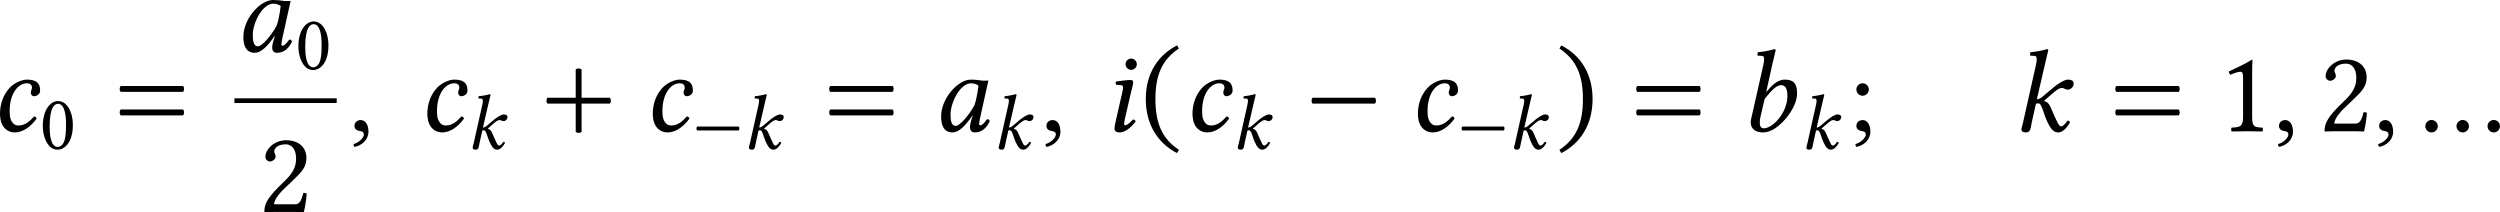 <?xml version='1.0' encoding='UTF-8'?>
<!-- This file was generated by dvisvgm 3.2.2 -->
<svg version='1.1' xmlns='http://www.w3.org/2000/svg' xmlns:xlink='http://www.w3.org/1999/xlink' width='355.779pt' height='30.194pt' viewBox='120.366 87.337 355.779 30.194'>
<defs>
<path id='g1-59' d='M.725-.663C.509-.663 .356-.516 .356-.321C.356-.105 .537-.035 .663-.014C.795 0 .914 .042 .914 .202C.914 .349 .663 .669 .3 .76C.3 .83 .314 .879 .363 .928C.781 .851 1.186 .516 1.186 .028C1.186-.391 1.004-.663 .725-.663Z'/>
<path id='g1-97' d='M2.845-3.02C2.657-3.041 2.566-3.062 2.287-3.062C1.541-3.062 .53-1.967 .53-.872C.53-.481 .621 .07 1.206 .07C1.576 .07 1.967-.314 2.385-.934L2.399-.921L2.308-.628C2.26-.467 2.239-.328 2.239-.244C2.239-.112 2.287 .07 2.525 .07C2.957 .07 3.236-.209 3.417-.607C3.382-.669 3.347-.718 3.257-.718C3.068-.46 2.936-.349 2.866-.349C2.845-.349 2.783-.363 2.783-.446C2.783-.509 2.824-.704 2.852-.837L3.333-3.006C3.243-3.006 3.145-2.999 3.055-2.999C2.978-2.999 2.908-3.006 2.845-3.02ZM2.497-1.527C2.155-.9 1.618-.314 1.395-.314C1.158-.314 1.088-.593 1.088-.983C1.088-1.723 1.667-2.845 2.308-2.845C2.455-2.845 2.608-2.797 2.741-2.713C2.741-2.713 2.671-1.974 2.497-1.527Z'/>
<path id='g1-98' d='M1.988-4.066C2.092-4.519 2.162-4.798 2.162-4.798C2.162-4.847 2.141-4.868 2.078-4.868C1.89-4.798 1.388-4.707 1.102-4.686L1.081-4.519C1.081-4.498 1.088-4.484 1.116-4.484L1.332-4.47C1.423-4.47 1.478-4.428 1.478-4.275C1.478-4.198 1.465-4.08 1.43-3.926L.711-.739C.697-.669 .683-.6 .683-.53C.683-.195 .9 .07 1.423 .07C1.639 .07 1.911-.021 2.155-.188C2.79-.628 3.431-1.52 3.431-2.232C3.431-2.706 3.333-3.062 2.699-3.062C2.218-3.062 1.862-2.622 1.618-2.336L1.604-2.343L1.988-4.066ZM2.859-2.099C2.859-1.088 1.988-.174 1.458-.174C1.29-.174 1.22-.293 1.22-.509C1.22-.621 1.234-.76 1.276-.921L1.513-1.925C1.841-2.308 2.155-2.734 2.49-2.734C2.699-2.734 2.859-2.573 2.859-2.099Z'/>
<path id='g1-99' d='M2.413-2.301C2.413-2.19 2.476-2.078 2.594-2.078C2.783-2.078 2.964-2.218 2.964-2.392C2.964-2.664 2.929-3.062 2.176-3.062C1.897-3.062 1.444-2.88 1.158-2.573C.816-2.204 .586-1.667 .586-1.039C.586-.809 .628-.495 .795-.265C.941-.063 1.179 .07 1.465 .07C1.967 .07 2.427-.293 2.762-.753C2.741-.823 2.671-.879 2.608-.879C2.336-.572 2.057-.342 1.688-.342C1.569-.342 1.437-.37 1.339-.502C1.234-.635 1.158-.774 1.158-1.193C1.158-2.232 1.653-2.845 2.19-2.845C2.287-2.845 2.483-2.81 2.483-2.58C2.483-2.483 2.413-2.406 2.413-2.301Z'/>
<path id='g1-105' d='M.955-3.975C.955-3.794 1.109-3.64 1.29-3.64S1.625-3.794 1.625-3.975S1.471-4.31 1.29-4.31S.955-4.156 .955-3.975ZM1.262-2.232C1.325-2.504 1.409-2.776 1.409-2.894C1.409-2.992 1.353-3.041 1.262-3.041C1.039-3.041 .725-2.992 .398-2.95C.349-2.894 .363-2.817 .404-2.755L.683-2.734C.767-2.727 .809-2.664 .809-2.594C.809-2.532 .795-2.434 .746-2.239L.418-.802C.37-.579 .3-.293 .3-.16S.377 .07 .586 .07C.921 .07 1.234-.167 1.555-.579C1.534-.642 1.492-.697 1.395-.697C1.213-.488 1.011-.349 .941-.349C.893-.349 .872-.384 .872-.467C.872-.53 .907-.683 .948-.865L1.262-2.232Z'/>
<path id='g1-107' d='M.586-.502C.551-.363 .495-.188 .495-.119C.495 0 .558 .07 .781 .07C1.046 .07 1.046-.244 1.102-.502L1.353-1.632C1.409-1.653 1.458-1.653 1.506-1.653C1.562-1.653 1.611-1.604 1.646-1.541C1.771-1.318 1.848-.962 1.988-.649C2.218-.146 2.392 .07 2.678 .07C2.915 .07 3.159-.146 3.382-.537C3.333-.593 3.306-.628 3.229-.628C3.089-.425 2.943-.293 2.866-.293C2.734-.293 2.685-.418 2.615-.558C2.42-.941 2.329-1.213 2.232-1.409C2.12-1.625 2.078-1.723 1.848-1.785V-1.813L2.211-2.134C2.552-2.441 2.741-2.566 2.88-2.566C3.062-2.566 3.034-2.469 3.271-2.469C3.368-2.469 3.592-2.601 3.592-2.817C3.592-3.013 3.438-3.062 3.25-3.062C3.027-3.062 2.601-2.797 2.099-2.35L1.82-2.113C1.702-2.008 1.555-1.897 1.409-1.897L1.911-4.066C2.015-4.519 2.085-4.798 2.085-4.798C2.085-4.847 2.064-4.868 2.001-4.868C1.813-4.798 1.311-4.707 1.025-4.686L1.004-4.519C1.004-4.498 1.011-4.484 1.039-4.484L1.255-4.47C1.346-4.47 1.402-4.428 1.402-4.275C1.402-4.198 1.388-4.08 1.353-3.926L.586-.502Z'/>
<use id='g30-59' xlink:href='#g1-59' transform='scale(1.714)'/>
<use id='g30-97' xlink:href='#g1-97' transform='scale(1.714)'/>
<use id='g30-98' xlink:href='#g1-98' transform='scale(1.714)'/>
<use id='g30-99' xlink:href='#g1-99' transform='scale(1.714)'/>
<use id='g30-105' xlink:href='#g1-105' transform='scale(1.714)'/>
<use id='g30-107' xlink:href='#g1-107' transform='scale(1.714)'/>
<path id='g3-42' d='M.411-1.988C.328-1.904 .328-1.723 .411-1.639H4.108C4.191-1.723 4.191-1.904 4.108-1.988H.411Z'/>
<path id='g3-43' d='M2.085 .035C2.169 .119 2.35 .119 2.434 .035V-1.639H4.108C4.191-1.723 4.191-1.904 4.108-1.988H2.434V-3.661C2.35-3.745 2.169-3.745 2.085-3.661V-1.988H.411C.328-1.904 .328-1.723 .411-1.639H2.085V.035Z'/>
<path id='g3-46' d='M.3-1.911C.3-.377 1.032 .718 2.155 1.297L2.267 1.102C1.248 .432 .872-.509 .872-1.911C.872-3.299 1.248-4.233 2.267-4.91L2.155-5.091C1.032-4.519 .3-3.431 .3-1.911Z'/>
<path id='g3-47' d='M2.183-1.911C2.183-3.431 1.451-4.519 .328-5.091L.216-4.91C1.234-4.233 1.611-3.299 1.611-1.911C1.611-.509 1.234 .432 .216 1.102L.328 1.297C1.451 .718 2.183-.377 2.183-1.911Z'/>
<path id='g3-48' d='M1.59 .07C2.127 .07 2.943-.474 2.943-2.113C2.943-2.803 2.776-3.396 2.469-3.801C2.287-4.045 1.995-4.254 1.618-4.254C.928-4.254 .272-3.431 .272-2.05C.272-1.304 .502-.607 .886-.223C1.081-.028 1.318 .07 1.59 .07ZM1.618-4.01C1.736-4.01 1.848-3.968 1.932-3.891C2.148-3.71 2.336-3.18 2.336-2.246C2.336-1.604 2.315-1.165 2.218-.809C2.064-.237 1.723-.174 1.597-.174C.948-.174 .879-1.367 .879-1.974C.879-3.689 1.304-4.01 1.618-4.01Z'/>
<path id='g3-49' d='M2.008-.851V-3.271C2.008-3.689 2.015-4.115 2.029-4.205C2.029-4.24 2.015-4.24 1.988-4.24C1.604-4.003 1.234-3.829 .621-3.543C.635-3.466 .663-3.396 .725-3.354C1.046-3.487 1.2-3.529 1.332-3.529C1.451-3.529 1.471-3.361 1.471-3.124V-.851C1.471-.272 1.283-.237 .795-.216C.753-.174 .753-.028 .795 .014C1.137 .007 1.388 0 1.764 0C2.099 0 2.267 .007 2.615 .014C2.657-.028 2.657-.174 2.615-.216C2.127-.237 2.008-.272 2.008-.851Z'/>
<path id='g3-50' d='M.425-3.264C.425-3.117 .558-2.992 .704-2.992C.823-2.992 1.032-3.117 1.032-3.271C1.032-3.327 1.018-3.368 1.004-3.417S.948-3.529 .948-3.585C.948-3.759 1.13-4.01 1.639-4.01C1.89-4.01 2.246-3.836 2.246-3.166C2.246-2.72 2.085-2.357 1.674-1.939L1.158-1.43C.474-.732 .363-.398 .363 .014C.363 .014 .718 0 .941 0H2.162C2.385 0 2.706 .014 2.706 .014C2.797-.356 2.866-.879 2.873-1.088C2.831-1.123 2.741-1.137 2.671-1.123C2.552-.628 2.434-.453 2.183-.453H.941C.941-.788 1.423-1.262 1.458-1.297L2.162-1.974C2.559-2.357 2.859-2.664 2.859-3.194C2.859-3.947 2.246-4.254 1.681-4.254C.907-4.254 .425-3.682 .425-3.264Z'/>
<path id='g3-59' d='M.858-.663C.642-.663 .488-.516 .488-.321C.488-.105 .669-.035 .795-.014C.928 0 1.046 .042 1.046 .202C1.046 .349 .795 .669 .432 .76C.432 .83 .446 .879 .495 .928C.914 .851 1.318 .516 1.318 .028C1.318-.391 1.137-.663 .858-.663ZM.488-2.476C.488-2.273 .656-2.106 .858-2.106S1.227-2.273 1.227-2.476S1.06-2.845 .858-2.845S.488-2.678 .488-2.476Z'/>
<path id='g3-61' d='M.411-1.29C.328-1.206 .328-1.025 .411-.941H4.108C4.191-1.025 4.191-1.206 4.108-1.29H.411ZM.411-2.685C.328-2.601 .328-2.42 .411-2.336H4.108C4.191-2.42 4.191-2.601 4.108-2.685H.411Z'/>
<path id='g3-167' d='M.398-.3C.398-.098 .565 .07 .767 .07S1.137-.098 1.137-.3S.969-.669 .767-.669S.398-.502 .398-.3ZM2.246-.3C2.246-.098 2.413 .07 2.615 .07S2.985-.098 2.985-.3S2.817-.669 2.615-.669S2.246-.502 2.246-.3ZM4.087-.3C4.087-.098 4.254 .07 4.456 .07S4.826-.098 4.826-.3S4.659-.669 4.456-.669S4.087-.502 4.087-.3Z'/>
<use id='g33-42' xlink:href='#g3-42' transform='scale(1.714)'/>
<use id='g33-43' xlink:href='#g3-43' transform='scale(1.714)'/>
<use id='g33-46' xlink:href='#g3-46' transform='scale(1.714)'/>
<use id='g33-47' xlink:href='#g3-47' transform='scale(1.714)'/>
<use id='g33-49' xlink:href='#g3-49' transform='scale(1.714)'/>
<use id='g33-50' xlink:href='#g3-50' transform='scale(1.714)'/>
<use id='g33-59' xlink:href='#g3-59' transform='scale(1.714)'/>
<use id='g33-61' xlink:href='#g3-61' transform='scale(1.714)'/>
<use id='g33-167' xlink:href='#g3-167' transform='scale(1.714)'/>
<use id='g32-42' xlink:href='#g3-42' transform='scale(1.143)'/>
<use id='g32-48' xlink:href='#g3-48' transform='scale(1.143)'/>
<use id='g29-107' xlink:href='#g1-107' transform='scale(1.143)'/>
</defs>
<g id='page1' transform='matrix(1.4 0 0 1.4 0 0)'>
<use x='84.971' y='75.725' xlink:href='#g30-99'/>
<use x='90.016' y='77.519' xlink:href='#g32-48'/>
<use x='97.541' y='75.725' xlink:href='#g33-61'/>
<use x='109.805' y='67.632' xlink:href='#g30-97'/>
<use x='115.997' y='69.425' xlink:href='#g32-48'/>
<rect x='109.805' y='72.378' height='.478' width='10.397'/>
<use x='112.224' y='83.927' xlink:href='#g33-50'/>
<use x='121.397' y='75.725' xlink:href='#g30-59'/>
<use x='128.411' y='75.725' xlink:href='#g30-99'/>
<use x='133.456' y='77.519' xlink:href='#g29-107'/>
<use x='140.923' y='75.725' xlink:href='#g33-43'/>
<use x='151.326' y='75.725' xlink:href='#g30-99'/>
<use x='156.371' y='77.519' xlink:href='#g32-42'/>
<use x='161.536' y='77.519' xlink:href='#g29-107'/>
<use x='169.667' y='75.725' xlink:href='#g33-61'/>
<use x='180.734' y='75.725' xlink:href='#g30-97'/>
<use x='186.927' y='77.519' xlink:href='#g29-107'/>
<use x='191.737' y='75.725' xlink:href='#g30-59'/>
<use x='198.751' y='75.725' xlink:href='#g30-105'/>
<use x='201.931' y='75.725' xlink:href='#g33-46'/>
<use x='206.187' y='75.725' xlink:href='#g30-99'/>
<use x='211.232' y='77.519' xlink:href='#g29-107'/>
<use x='218.699' y='75.725' xlink:href='#g33-42'/>
<use x='229.102' y='75.725' xlink:href='#g30-99'/>
<use x='234.147' y='77.519' xlink:href='#g32-42'/>
<use x='239.312' y='77.519' xlink:href='#g29-107'/>
<use x='244.122' y='75.725' xlink:href='#g33-47'/>
<use x='251.699' y='75.725' xlink:href='#g33-61'/>
<use x='262.767' y='75.725' xlink:href='#g30-98'/>
<use x='269.031' y='77.519' xlink:href='#g29-107'/>
<use x='273.841' y='75.725' xlink:href='#g33-59'/>
<use x='290.61' y='75.725' xlink:href='#g30-107'/>
<use x='300.399' y='75.725' xlink:href='#g33-61'/>
<use x='311.466' y='75.725' xlink:href='#g33-49'/>
<use x='317.026' y='75.725' xlink:href='#g30-59'/>
<use x='321.648' y='75.725' xlink:href='#g33-50'/>
<use x='327.207' y='75.725' xlink:href='#g30-59'/>
<use x='331.83' y='75.725' xlink:href='#g33-167'/>
</g>
</svg>